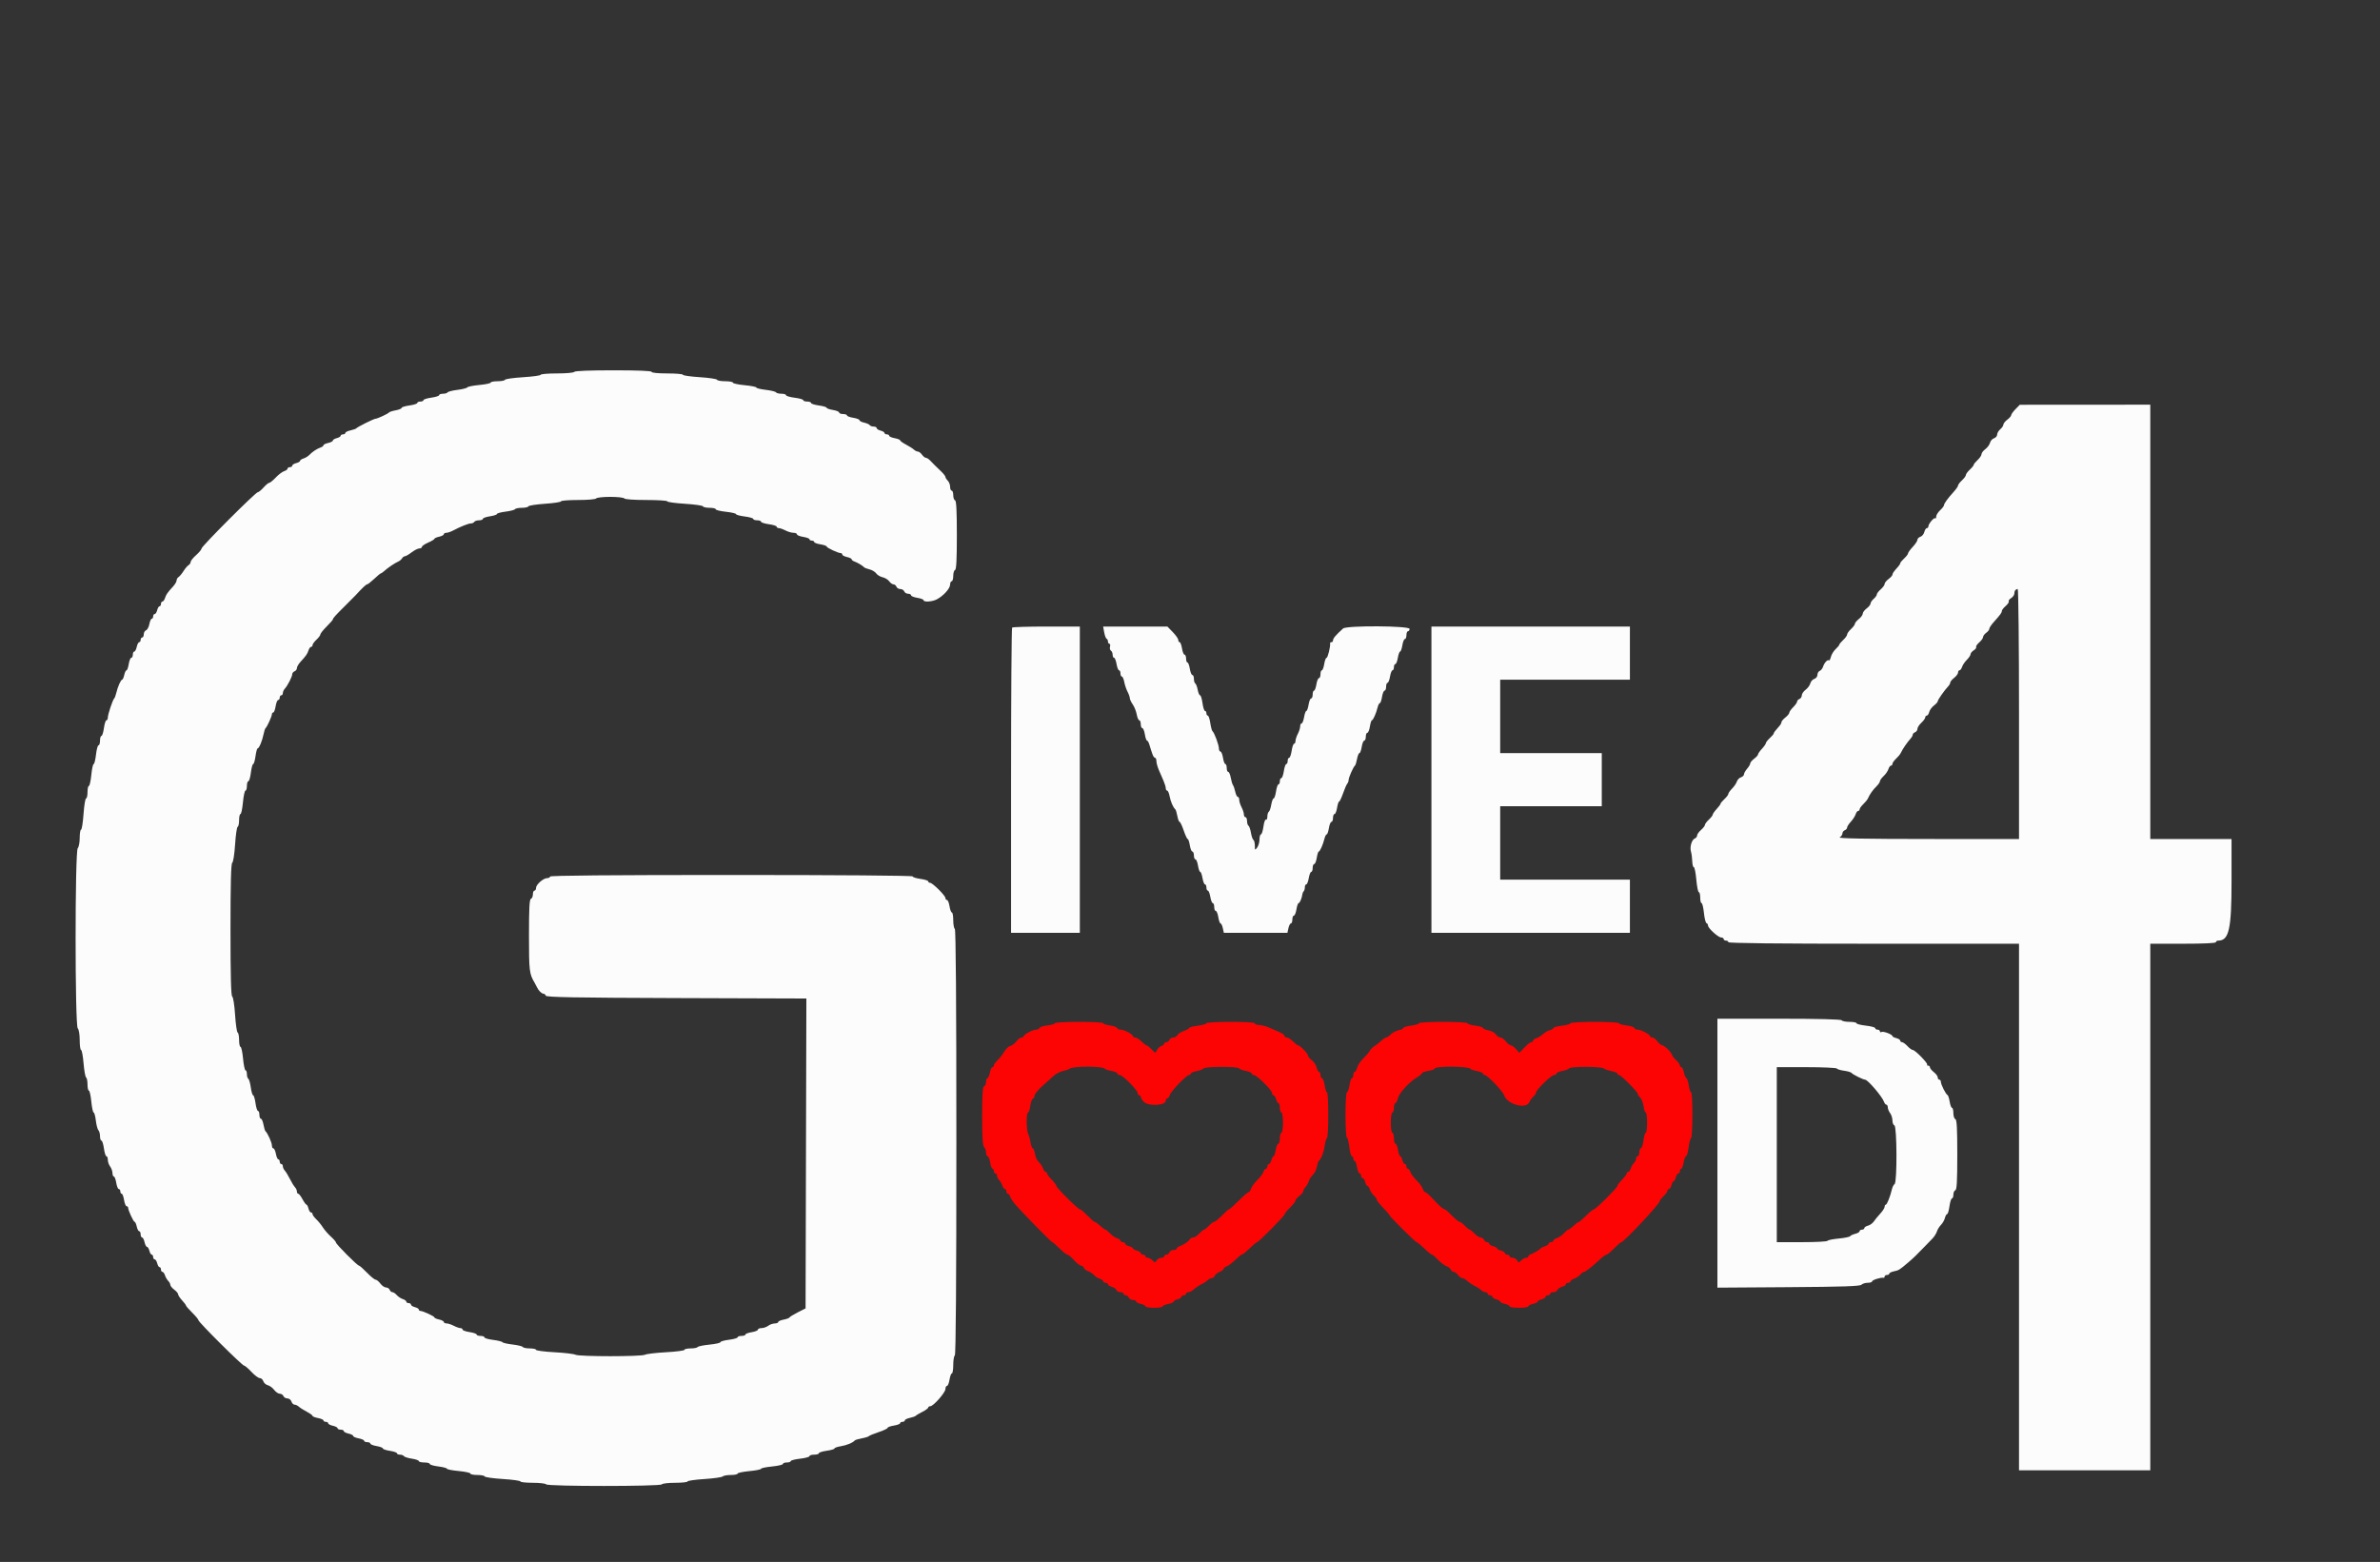 <svg id="svg" version="1.1" xmlns="http://www.w3.org/2000/svg" xmlns:xlink="http://www.w3.org/1999/xlink" width="400" height="262.553" viewBox="0, 0, 400,262.553"><rect x="0" y="0" width="400" height="262.553" fill="#333333" stroke="none"/><g id="svgg"><path id="path0" d="M96.520 62.508 C 96.429 62.656,95.160 62.771,93.615 62.771 C 92.107 62.771,90.873 62.872,90.873 62.996 C 90.873 63.120,89.544 63.305,87.919 63.407 C 86.293 63.509,84.924 63.703,84.876 63.838 C 84.828 63.973,84.267 64.084,83.629 64.084 C 82.991 64.084,82.469 64.185,82.469 64.309 C 82.469 64.433,81.617 64.613,80.576 64.710 C 79.535 64.807,78.619 64.989,78.540 65.115 C 78.462 65.241,77.717 65.429,76.884 65.533 C 76.052 65.636,75.306 65.826,75.227 65.953 C 75.148 66.081,74.795 66.185,74.443 66.185 C 74.090 66.185,73.802 66.292,73.802 66.423 C 73.802 66.554,73.211 66.742,72.489 66.842 C 71.766 66.941,71.175 67.129,71.175 67.260 C 71.175 67.391,70.939 67.498,70.650 67.498 C 70.361 67.498,70.125 67.605,70.125 67.736 C 70.125 67.867,69.534 68.056,68.812 68.155 C 68.089 68.254,67.498 68.437,67.498 68.562 C 67.498 68.686,67.055 68.869,66.513 68.969 C 65.972 69.068,65.469 69.228,65.397 69.323 C 65.229 69.544,63.419 70.389,63.125 70.383 C 62.855 70.378,60.067 71.765,59.882 71.996 C 59.810 72.086,59.366 72.243,58.897 72.345 C 58.427 72.447,58.043 72.639,58.043 72.772 C 58.043 72.905,57.866 73.014,57.649 73.014 C 57.433 73.014,57.255 73.119,57.255 73.248 C 57.255 73.377,56.960 73.556,56.599 73.647 C 56.238 73.738,55.942 73.918,55.942 74.048 C 55.942 74.179,55.588 74.363,55.154 74.458 C 54.721 74.553,54.366 74.726,54.366 74.843 C 54.366 74.959,54.160 75.123,53.907 75.208 C 53.293 75.414,52.494 75.939,52.006 76.456 C 51.788 76.688,51.343 76.962,51.018 77.065 C 50.693 77.167,50.427 77.349,50.427 77.468 C 50.427 77.587,50.131 77.759,49.770 77.849 C 49.409 77.940,49.114 78.130,49.114 78.272 C 49.114 78.413,48.936 78.529,48.720 78.529 C 48.503 78.529,48.326 78.639,48.326 78.774 C 48.326 78.909,48.067 79.101,47.751 79.201 C 47.436 79.302,46.801 79.782,46.342 80.270 C 45.882 80.757,45.392 81.156,45.252 81.156 C 45.112 81.156,44.682 81.510,44.296 81.944 C 43.910 82.377,43.476 82.731,43.331 82.731 C 42.963 82.731,33.880 91.824,33.880 92.193 C 33.880 92.358,33.467 92.860,32.961 93.308 C 32.456 93.755,32.042 94.271,32.042 94.454 C 32.042 94.637,31.883 94.881,31.689 94.997 C 31.495 95.112,31.114 95.561,30.842 95.995 C 30.570 96.428,30.197 96.877,30.013 96.993 C 29.829 97.108,29.678 97.369,29.678 97.572 C 29.678 97.775,29.412 98.230,29.087 98.584 C 28.141 99.614,27.915 99.939,27.723 100.545 C 27.623 100.859,27.432 101.116,27.297 101.116 C 27.162 101.116,27.052 101.293,27.052 101.510 C 27.052 101.727,26.946 101.904,26.818 101.904 C 26.689 101.904,26.509 102.200,26.419 102.561 C 26.328 102.922,26.138 103.217,25.996 103.217 C 25.855 103.217,25.739 103.395,25.739 103.611 C 25.739 103.828,25.634 104.005,25.505 104.005 C 25.377 104.005,25.196 104.407,25.104 104.899 C 25.012 105.391,24.762 105.860,24.550 105.941 C 24.337 106.023,24.163 106.330,24.163 106.623 C 24.163 106.917,24.045 107.157,23.900 107.157 C 23.756 107.157,23.638 107.334,23.638 107.551 C 23.638 107.768,23.529 107.945,23.396 107.945 C 23.263 107.945,23.076 108.299,22.981 108.733 C 22.886 109.166,22.699 109.521,22.566 109.521 C 22.433 109.521,22.324 109.757,22.324 110.046 C 22.324 110.335,22.208 110.571,22.065 110.571 C 21.922 110.571,21.730 111.044,21.637 111.622 C 21.545 112.200,21.376 112.672,21.261 112.672 C 21.147 112.672,20.975 113.027,20.880 113.460 C 20.785 113.894,20.627 114.248,20.529 114.248 C 20.311 114.248,19.792 115.420,19.541 116.481 C 19.438 116.914,19.283 117.328,19.196 117.400 C 18.953 117.600,18.119 120.097,18.121 120.617 C 18.122 120.870,18.015 121.077,17.884 121.077 C 17.753 121.077,17.565 121.668,17.466 122.390 C 17.366 123.112,17.178 123.703,17.047 123.703 C 16.916 123.703,16.809 124.058,16.809 124.491 C 16.809 124.924,16.697 125.279,16.559 125.279 C 16.422 125.279,16.230 125.988,16.131 126.855 C 16.033 127.722,15.857 128.431,15.740 128.431 C 15.623 128.431,15.446 129.258,15.346 130.269 C 15.247 131.280,15.062 132.108,14.937 132.108 C 14.811 132.108,14.708 132.580,14.708 133.158 C 14.708 133.736,14.599 134.209,14.466 134.209 C 14.333 134.209,14.141 135.391,14.038 136.835 C 13.936 138.280,13.749 139.462,13.623 139.462 C 13.498 139.462,13.395 140.088,13.395 140.854 C 13.395 141.619,13.247 142.393,13.066 142.574 C 12.588 143.052,12.588 172.378,13.066 172.856 C 13.259 173.049,13.395 173.866,13.395 174.839 C 13.395 175.749,13.499 176.494,13.626 176.494 C 13.754 176.494,13.941 177.498,14.044 178.725 C 14.146 179.953,14.337 181.023,14.469 181.104 C 14.600 181.186,14.708 181.718,14.708 182.287 C 14.708 182.857,14.811 183.322,14.937 183.322 C 15.062 183.322,15.247 184.150,15.346 185.161 C 15.446 186.172,15.622 186.999,15.738 186.999 C 15.853 186.999,16.020 187.611,16.109 188.358 C 16.197 189.105,16.391 189.838,16.539 189.986 C 16.688 190.135,16.809 190.587,16.809 190.991 C 16.809 191.396,16.916 191.727,17.047 191.727 C 17.178 191.727,17.366 192.318,17.466 193.040 C 17.565 193.762,17.753 194.353,17.884 194.353 C 18.015 194.353,18.122 194.626,18.122 194.960 C 18.122 195.293,18.296 195.795,18.508 196.076 C 18.720 196.356,18.897 196.852,18.902 197.177 C 18.906 197.502,19.013 197.768,19.139 197.768 C 19.265 197.768,19.444 198.240,19.536 198.818 C 19.629 199.396,19.821 199.869,19.964 199.869 C 20.106 199.869,20.223 200.046,20.223 200.263 C 20.223 200.479,20.326 200.657,20.452 200.657 C 20.578 200.657,20.757 201.129,20.849 201.707 C 20.942 202.285,21.134 202.758,21.277 202.758 C 21.420 202.758,21.536 202.875,21.536 203.019 C 21.536 203.442,22.432 205.384,22.628 205.384 C 22.727 205.384,22.886 205.739,22.981 206.172 C 23.076 206.605,23.263 206.960,23.396 206.960 C 23.529 206.960,23.638 207.196,23.638 207.485 C 23.638 207.774,23.746 208.011,23.879 208.011 C 24.012 208.011,24.199 208.365,24.294 208.798 C 24.389 209.232,24.574 209.586,24.704 209.586 C 24.834 209.586,25.015 209.882,25.106 210.243 C 25.196 210.604,25.376 210.900,25.505 210.900 C 25.633 210.900,25.739 211.077,25.739 211.293 C 25.739 211.510,25.855 211.687,25.996 211.687 C 26.138 211.687,26.328 211.983,26.419 212.344 C 26.509 212.705,26.689 213.001,26.818 213.001 C 26.946 213.001,27.052 213.178,27.052 213.395 C 27.052 213.611,27.162 213.789,27.297 213.789 C 27.432 213.789,27.624 214.049,27.725 214.367 C 27.826 214.686,28.071 215.108,28.268 215.305 C 28.466 215.503,28.628 215.805,28.628 215.977 C 28.628 216.150,28.923 216.512,29.284 216.783 C 29.645 217.055,29.941 217.409,29.941 217.571 C 29.941 217.732,30.236 218.184,30.598 218.573 C 30.959 218.962,31.254 219.355,31.254 219.444 C 31.254 219.534,31.727 220.076,32.305 220.648 C 32.882 221.220,33.355 221.793,33.355 221.922 C 33.355 222.241,40.699 229.547,41.020 229.547 C 41.160 229.547,41.716 230.020,42.255 230.598 C 42.794 231.175,43.427 231.648,43.661 231.648 C 43.896 231.648,44.163 231.884,44.255 232.173 C 44.346 232.461,44.686 232.764,45.010 232.845 C 45.333 232.926,45.815 233.281,46.080 233.634 C 46.344 233.986,46.768 234.274,47.021 234.274 C 47.274 234.274,47.550 234.452,47.633 234.668 C 47.716 234.885,48.016 235.062,48.300 235.062 C 48.585 235.062,48.890 235.297,48.982 235.588 C 49.074 235.877,49.310 236.113,49.506 236.113 C 49.703 236.113,50.020 236.261,50.211 236.442 C 50.402 236.623,51.001 237.004,51.543 237.290 C 52.085 237.575,52.528 237.894,52.528 237.999 C 52.528 238.104,52.942 238.268,53.447 238.363 C 53.953 238.458,54.366 238.640,54.366 238.769 C 54.366 238.897,54.544 239.002,54.760 239.002 C 54.977 239.002,55.154 239.111,55.154 239.244 C 55.154 239.377,55.509 239.563,55.942 239.659 C 56.376 239.754,56.730 239.940,56.730 240.073 C 56.730 240.206,56.967 240.315,57.255 240.315 C 57.544 240.315,57.781 240.424,57.781 240.557 C 57.781 240.690,58.135 240.877,58.569 240.972 C 59.002 241.067,59.357 241.248,59.357 241.375 C 59.357 241.501,59.770 241.682,60.276 241.777 C 60.781 241.872,61.195 242.054,61.195 242.183 C 61.195 242.311,61.431 242.416,61.720 242.416 C 62.009 242.416,62.246 242.524,62.246 242.656 C 62.246 242.788,62.718 242.975,63.296 243.073 C 63.874 243.171,64.347 243.351,64.347 243.474 C 64.347 243.597,64.879 243.777,65.529 243.875 C 66.179 243.972,66.710 244.157,66.710 244.285 C 66.710 244.413,66.940 244.517,67.220 244.517 C 67.501 244.517,67.799 244.629,67.883 244.765 C 67.967 244.901,68.565 245.092,69.212 245.189 C 69.858 245.286,70.387 245.470,70.387 245.598 C 70.387 245.726,70.801 245.831,71.307 245.831 C 71.812 245.831,72.226 245.940,72.226 246.074 C 72.226 246.208,72.876 246.399,73.670 246.499 C 74.465 246.598,75.115 246.770,75.115 246.881 C 75.115 246.991,76.001 247.165,77.085 247.267 C 78.168 247.368,79.054 247.559,79.054 247.691 C 79.054 247.824,79.576 247.932,80.214 247.932 C 80.852 247.932,81.414 248.042,81.462 248.178 C 81.510 248.313,82.879 248.507,84.504 248.609 C 86.129 248.711,87.459 248.896,87.459 249.020 C 87.459 249.144,88.397 249.245,89.545 249.245 C 90.692 249.245,91.703 249.363,91.793 249.508 C 92.015 249.867,111.006 249.867,111.228 249.508 C 111.317 249.363,112.329 249.245,113.476 249.245 C 114.623 249.245,115.561 249.144,115.561 249.021 C 115.561 248.898,116.832 248.715,118.384 248.615 C 119.937 248.514,121.319 248.319,121.457 248.182 C 121.595 248.044,122.215 247.932,122.837 247.932 C 123.458 247.932,123.966 247.827,123.966 247.700 C 123.966 247.572,124.852 247.385,125.936 247.284 C 127.019 247.182,127.905 247.006,127.905 246.893 C 127.905 246.779,128.733 246.605,129.744 246.505 C 130.755 246.406,131.582 246.213,131.582 246.077 C 131.582 245.942,131.878 245.831,132.239 245.831 C 132.600 245.831,132.896 245.728,132.896 245.602 C 132.896 245.476,133.605 245.293,134.471 245.195 C 135.338 245.097,136.047 244.904,136.047 244.767 C 136.047 244.630,136.402 244.517,136.835 244.517 C 137.269 244.517,137.623 244.410,137.623 244.279 C 137.623 244.149,138.214 243.960,138.936 243.861 C 139.659 243.761,140.250 243.588,140.250 243.476 C 140.250 243.363,140.727 243.195,141.312 243.102 C 142.294 242.944,143.350 242.506,143.664 242.126 C 143.736 242.038,144.268 241.880,144.845 241.773 C 145.423 241.667,145.954 241.502,146.027 241.406 C 146.100 241.310,146.838 241.007,147.669 240.731 C 148.500 240.455,149.179 240.132,149.179 240.013 C 149.179 239.894,149.652 239.720,150.230 239.628 C 150.808 239.536,151.280 239.357,151.280 239.231 C 151.280 239.105,151.458 239.002,151.674 239.002 C 151.891 239.002,152.068 238.893,152.068 238.760 C 152.068 238.627,152.452 238.435,152.922 238.333 C 153.391 238.231,153.835 238.074,153.907 237.984 C 153.979 237.894,154.481 237.595,155.023 237.319 C 155.565 237.044,156.008 236.719,156.008 236.597 C 156.008 236.475,156.163 236.376,156.352 236.376 C 156.872 236.376,158.897 234.072,158.897 233.480 C 158.897 233.194,159.014 232.961,159.156 232.961 C 159.299 232.961,159.492 232.489,159.584 231.911 C 159.676 231.333,159.855 230.860,159.981 230.860 C 160.107 230.860,160.210 230.217,160.210 229.431 C 160.210 228.645,160.328 227.929,160.473 227.840 C 160.646 227.733,160.735 215.498,160.735 191.989 C 160.735 168.481,160.646 156.246,160.473 156.139 C 160.328 156.050,160.210 155.393,160.210 154.679 C 160.210 153.965,160.107 153.381,159.981 153.381 C 159.855 153.381,159.676 152.909,159.584 152.331 C 159.492 151.753,159.299 151.280,159.156 151.280 C 159.014 151.280,158.896 151.133,158.895 150.952 C 158.892 150.540,156.727 148.391,156.314 148.391 C 156.146 148.391,156.008 148.284,156.008 148.153 C 156.008 148.022,155.417 147.834,154.695 147.735 C 153.972 147.635,153.381 147.447,153.381 147.316 C 153.381 147.175,140.948 147.078,122.915 147.078 C 102.780 147.078,92.449 147.167,92.449 147.341 C 92.449 147.485,92.231 147.603,91.965 147.603 C 91.319 147.603,90.085 148.687,90.085 149.253 C 90.085 149.501,89.967 149.705,89.823 149.705 C 89.678 149.705,89.560 149.990,89.560 150.339 C 89.560 150.688,89.412 151.023,89.232 151.083 C 88.982 151.167,88.903 152.635,88.903 157.237 C 88.903 163.235,88.958 163.689,89.855 165.200 C 89.983 165.417,90.170 165.772,90.269 165.988 C 90.517 166.529,91.045 167.039,91.358 167.039 C 91.501 167.039,91.667 167.186,91.727 167.367 C 91.813 167.625,96.491 167.711,113.680 167.768 L 135.525 167.841 135.458 193.885 L 135.391 219.929 134.077 220.597 C 133.355 220.965,132.726 221.352,132.680 221.458 C 132.633 221.564,132.190 221.727,131.695 221.820 C 131.200 221.913,130.794 222.094,130.794 222.222 C 130.794 222.351,130.529 222.459,130.204 222.464 C 129.879 222.469,129.383 222.646,129.103 222.858 C 128.822 223.070,128.320 223.244,127.987 223.244 C 127.653 223.244,127.380 223.360,127.380 223.503 C 127.380 223.646,126.907 223.838,126.330 223.931 C 125.752 224.023,125.279 224.202,125.279 224.328 C 125.279 224.454,124.984 224.557,124.622 224.557 C 124.261 224.557,123.966 224.661,123.966 224.789 C 123.966 224.917,123.316 225.103,122.521 225.202 C 121.727 225.301,121.077 225.485,121.077 225.610 C 121.077 225.736,120.247 225.920,119.233 226.020 C 118.218 226.120,117.325 226.304,117.247 226.430 C 117.170 226.555,116.640 226.658,116.071 226.658 C 115.502 226.658,115.036 226.764,115.036 226.895 C 115.036 227.025,113.647 227.207,111.950 227.300 C 110.253 227.393,108.659 227.582,108.408 227.720 C 107.813 228.047,97.308 228.047,96.713 227.720 C 96.463 227.582,94.869 227.393,93.171 227.300 C 91.474 227.207,90.085 227.025,90.085 226.895 C 90.085 226.764,89.620 226.658,89.050 226.658 C 88.481 226.658,87.949 226.551,87.869 226.421 C 87.788 226.291,87.013 226.102,86.146 226.001 C 85.279 225.901,84.512 225.726,84.442 225.612 C 84.372 225.499,83.663 225.325,82.866 225.225 C 82.070 225.126,81.418 224.935,81.418 224.801 C 81.418 224.666,81.123 224.557,80.762 224.557 C 80.401 224.557,80.105 224.452,80.105 224.324 C 80.105 224.196,79.573 224.011,78.923 223.914 C 78.273 223.816,77.741 223.626,77.741 223.490 C 77.741 223.355,77.578 223.244,77.377 223.244 C 77.177 223.244,76.675 223.067,76.261 222.851 C 75.847 222.635,75.302 222.458,75.049 222.457 C 74.796 222.456,74.590 222.347,74.590 222.214 C 74.590 222.081,74.235 221.894,73.802 221.799 C 73.368 221.704,73.014 221.545,73.014 221.446 C 73.014 221.251,71.072 220.355,70.648 220.355 C 70.505 220.355,70.387 220.249,70.387 220.120 C 70.387 219.992,70.092 219.812,69.731 219.721 C 69.370 219.631,69.074 219.441,69.074 219.299 C 69.074 219.157,68.897 219.041,68.680 219.041 C 68.464 219.041,68.286 218.931,68.286 218.796 C 68.286 218.662,68.020 218.468,67.695 218.365 C 67.370 218.262,66.913 217.959,66.680 217.691 C 66.446 217.422,66.117 217.203,65.949 217.203 C 65.781 217.203,65.575 217.026,65.492 216.809 C 65.409 216.592,65.134 216.415,64.881 216.415 C 64.627 216.415,64.198 216.120,63.927 215.758 C 63.656 215.397,63.294 215.102,63.123 215.102 C 62.953 215.102,62.301 214.572,61.676 213.924 C 61.050 213.277,60.447 212.745,60.336 212.742 C 60.053 212.736,56.467 209.137,56.467 208.859 C 56.467 208.735,56.083 208.286,55.612 207.862 C 55.142 207.438,54.532 206.737,54.256 206.303 C 53.981 205.870,53.480 205.255,53.142 204.937 C 52.804 204.619,52.528 204.235,52.528 204.083 C 52.528 203.932,52.412 203.808,52.270 203.808 C 52.129 203.808,51.938 203.513,51.848 203.152 C 51.757 202.791,51.605 202.495,51.509 202.495 C 51.413 202.495,51.111 202.081,50.839 201.576 C 50.567 201.070,50.244 200.657,50.123 200.657 C 50.001 200.657,49.902 200.488,49.902 200.281 C 49.902 200.075,49.753 199.750,49.573 199.559 C 49.392 199.368,49.008 198.741,48.719 198.166 C 48.430 197.590,48.047 196.961,47.866 196.768 C 47.685 196.575,47.538 196.248,47.538 196.042 C 47.538 195.835,47.420 195.666,47.275 195.666 C 47.131 195.666,47.012 195.489,47.012 195.272 C 47.012 195.056,46.907 194.879,46.779 194.879 C 46.651 194.879,46.468 194.465,46.373 193.959 C 46.278 193.454,46.088 193.040,45.950 193.040 C 45.812 193.040,45.699 192.813,45.699 192.536 C 45.699 192.060,44.965 190.436,44.621 190.151 C 44.533 190.079,44.380 189.576,44.281 189.035 C 44.181 188.493,43.987 188.050,43.849 188.050 C 43.711 188.050,43.598 187.754,43.598 187.393 C 43.598 187.032,43.491 186.737,43.360 186.737 C 43.229 186.737,43.041 186.146,42.942 185.424 C 42.842 184.701,42.665 184.110,42.548 184.110 C 42.430 184.110,42.253 183.520,42.154 182.797 C 42.054 182.075,41.866 181.418,41.735 181.337 C 41.604 181.256,41.497 180.902,41.497 180.549 C 41.497 180.197,41.393 179.908,41.265 179.908 C 41.138 179.908,40.950 179.022,40.849 177.938 C 40.747 176.855,40.556 175.968,40.424 175.968 C 40.292 175.968,40.184 175.446,40.184 174.808 C 40.184 174.170,40.075 173.609,39.941 173.561 C 39.808 173.513,39.614 172.173,39.510 170.584 C 39.405 168.963,39.194 167.613,39.031 167.508 C 38.825 167.376,38.739 164.076,38.739 156.271 C 38.739 148.466,38.825 145.165,39.031 145.033 C 39.194 144.928,39.405 143.578,39.510 141.957 C 39.614 140.368,39.808 139.028,39.941 138.980 C 40.075 138.932,40.184 138.430,40.184 137.864 C 40.184 137.298,40.288 136.835,40.416 136.835 C 40.543 136.835,40.730 135.949,40.832 134.865 C 40.934 133.782,41.125 132.896,41.257 132.896 C 41.389 132.896,41.497 132.541,41.497 132.108 C 41.497 131.674,41.607 131.320,41.741 131.320 C 41.875 131.320,42.066 130.670,42.165 129.875 C 42.264 129.081,42.439 128.431,42.553 128.431 C 42.667 128.431,42.842 127.840,42.942 127.118 C 43.041 126.395,43.200 125.804,43.296 125.804 C 43.541 125.804,44.078 124.526,44.290 123.439 C 44.388 122.934,44.545 122.462,44.638 122.390 C 44.879 122.203,45.699 120.397,45.699 120.052 C 45.699 119.893,45.802 119.764,45.928 119.764 C 46.054 119.764,46.233 119.291,46.325 118.713 C 46.418 118.135,46.610 117.663,46.753 117.663 C 46.896 117.663,47.012 117.485,47.012 117.269 C 47.012 117.052,47.131 116.875,47.275 116.875 C 47.420 116.875,47.538 116.706,47.538 116.499 C 47.538 116.293,47.685 115.963,47.866 115.765 C 48.339 115.248,49.114 113.740,49.114 113.336 C 49.114 113.146,49.291 112.923,49.508 112.840 C 49.724 112.757,49.902 112.513,49.902 112.299 C 49.902 112.084,50.167 111.619,50.492 111.265 C 51.438 110.235,51.665 109.910,51.857 109.304 C 51.957 108.990,52.148 108.733,52.283 108.733 C 52.418 108.733,52.528 108.599,52.528 108.435 C 52.528 108.271,52.823 107.863,53.185 107.528 C 53.546 107.193,53.841 106.796,53.841 106.644 C 53.841 106.493,54.314 105.896,54.892 105.318 C 55.469 104.741,55.942 104.204,55.942 104.125 C 55.942 103.924,56.399 103.414,57.995 101.839 C 58.763 101.080,59.532 100.308,59.703 100.123 C 60.936 98.786,61.526 98.227,61.704 98.227 C 61.817 98.227,62.348 97.814,62.884 97.308 C 63.420 96.802,63.918 96.389,63.990 96.389 C 64.062 96.389,64.286 96.241,64.488 96.060 C 65.206 95.416,66.306 94.669,66.973 94.371 C 67.190 94.275,67.462 94.039,67.577 93.848 C 67.693 93.656,67.907 93.500,68.054 93.500 C 68.201 93.500,68.709 93.204,69.182 92.843 C 69.656 92.482,70.239 92.186,70.478 92.186 C 70.717 92.186,70.913 92.068,70.913 91.923 C 70.913 91.778,71.385 91.455,71.963 91.204 C 72.541 90.954,73.014 90.668,73.014 90.570 C 73.014 90.471,73.368 90.312,73.802 90.217 C 74.235 90.121,74.590 89.935,74.590 89.802 C 74.590 89.669,74.778 89.560,75.009 89.560 C 75.239 89.560,75.742 89.393,76.125 89.190 C 77.373 88.526,78.731 87.984,79.144 87.984 C 79.367 87.984,79.622 87.866,79.711 87.722 C 79.800 87.577,80.162 87.459,80.515 87.459 C 80.867 87.459,81.156 87.348,81.156 87.212 C 81.156 87.077,81.687 86.886,82.337 86.789 C 82.988 86.691,83.519 86.515,83.519 86.397 C 83.519 86.280,84.171 86.102,84.967 86.003 C 85.764 85.903,86.480 85.717,86.559 85.590 C 86.638 85.462,87.158 85.358,87.715 85.358 C 88.272 85.358,88.768 85.246,88.816 85.110 C 88.864 84.974,90.115 84.780,91.596 84.679 C 93.076 84.578,94.288 84.394,94.288 84.270 C 94.288 84.146,95.581 84.045,97.161 84.045 C 98.794 84.045,100.105 83.931,100.197 83.782 C 100.286 83.638,101.350 83.519,102.561 83.519 C 103.772 83.519,104.835 83.638,104.924 83.782 C 105.020 83.936,106.547 84.045,108.617 84.045 C 110.559 84.045,112.147 84.146,112.147 84.270 C 112.147 84.394,113.477 84.579,115.102 84.680 C 116.727 84.782,118.096 84.976,118.144 85.112 C 118.192 85.247,118.694 85.358,119.260 85.358 C 119.826 85.358,120.289 85.467,120.289 85.600 C 120.289 85.733,121.057 85.924,121.996 86.024 C 122.935 86.125,123.703 86.303,123.703 86.420 C 123.703 86.537,124.353 86.714,125.148 86.814 C 125.942 86.913,126.592 87.099,126.592 87.227 C 126.592 87.354,126.888 87.459,127.249 87.459 C 127.610 87.459,127.905 87.566,127.905 87.697 C 127.905 87.828,128.496 88.016,129.219 88.116 C 129.941 88.215,130.532 88.403,130.532 88.534 C 130.532 88.665,130.696 88.772,130.896 88.772 C 131.096 88.772,131.598 88.949,132.012 89.165 C 132.426 89.380,133.030 89.558,133.355 89.558 C 133.680 89.559,133.946 89.677,133.946 89.820 C 133.946 89.962,134.419 90.155,134.997 90.247 C 135.575 90.340,136.047 90.518,136.047 90.644 C 136.047 90.770,136.225 90.873,136.441 90.873 C 136.658 90.873,136.835 90.976,136.835 91.102 C 136.835 91.228,137.308 91.407,137.886 91.499 C 138.464 91.592,138.936 91.756,138.936 91.865 C 138.936 92.074,140.857 92.974,141.302 92.974 C 141.445 92.974,141.563 93.083,141.563 93.216 C 141.563 93.349,141.917 93.536,142.351 93.631 C 142.784 93.726,143.139 93.899,143.139 94.015 C 143.139 94.131,143.345 94.296,143.598 94.381 C 144.089 94.545,145.022 95.104,145.240 95.363 C 145.312 95.449,145.720 95.606,146.147 95.710 C 146.574 95.815,147.076 96.119,147.264 96.386 C 147.451 96.654,147.936 96.945,148.341 97.034 C 148.746 97.123,149.244 97.428,149.449 97.712 C 149.653 97.995,149.975 98.227,150.165 98.227 C 150.354 98.227,150.577 98.404,150.660 98.621 C 150.743 98.838,151.039 99.015,151.317 99.015 C 151.595 99.015,151.890 99.192,151.973 99.409 C 152.056 99.626,152.348 99.803,152.622 99.803 C 152.895 99.803,153.119 99.920,153.119 100.063 C 153.119 100.205,153.592 100.398,154.169 100.490 C 154.747 100.582,155.220 100.761,155.220 100.887 C 155.220 101.243,156.658 101.157,157.435 100.753 C 158.537 100.182,159.670 98.939,159.678 98.293 C 159.682 97.968,159.803 97.702,159.947 97.702 C 160.092 97.702,160.210 97.298,160.210 96.805 C 160.210 96.311,160.346 95.862,160.513 95.806 C 160.729 95.734,160.815 94.061,160.815 89.954 C 160.815 85.847,160.729 84.174,160.513 84.102 C 160.346 84.046,160.210 83.656,160.210 83.235 C 160.210 82.814,160.092 82.469,159.947 82.469 C 159.803 82.469,159.685 82.182,159.685 81.831 C 159.685 81.480,159.508 81.016,159.291 80.799 C 159.074 80.582,158.897 80.298,158.897 80.167 C 158.897 80.036,158.572 79.619,158.175 79.240 C 157.302 78.408,156.908 78.018,156.330 77.413 C 156.089 77.160,155.766 76.953,155.614 76.953 C 155.461 76.953,155.166 76.717,154.957 76.428 C 154.749 76.139,154.436 75.903,154.262 75.903 C 154.087 75.903,153.788 75.755,153.597 75.574 C 153.406 75.393,152.807 75.012,152.265 74.726 C 151.724 74.441,151.280 74.122,151.280 74.017 C 151.280 73.911,150.867 73.748,150.361 73.653 C 149.856 73.558,149.442 73.376,149.442 73.247 C 149.442 73.119,149.265 73.014,149.048 73.014 C 148.831 73.014,148.654 72.908,148.654 72.780 C 148.654 72.651,148.359 72.471,147.997 72.381 C 147.636 72.290,147.341 72.100,147.341 71.958 C 147.341 71.817,147.111 71.701,146.831 71.701 C 146.551 71.701,146.254 71.591,146.171 71.458 C 146.089 71.325,145.668 71.138,145.237 71.043 C 144.805 70.949,144.452 70.764,144.452 70.632 C 144.452 70.501,143.979 70.318,143.401 70.226 C 142.823 70.133,142.351 69.955,142.351 69.829 C 142.351 69.703,142.055 69.599,141.694 69.599 C 141.333 69.599,141.037 69.483,141.037 69.340 C 141.037 69.197,140.565 69.005,139.987 68.912 C 139.409 68.820,138.936 68.652,138.936 68.540 C 138.936 68.428,138.345 68.254,137.623 68.155 C 136.901 68.056,136.310 67.867,136.310 67.736 C 136.310 67.605,136.014 67.498,135.653 67.498 C 135.292 67.498,134.997 67.394,134.997 67.266 C 134.997 67.138,134.347 66.952,133.552 66.853 C 132.758 66.754,132.108 66.563,132.108 66.429 C 132.108 66.295,131.760 66.185,131.335 66.185 C 130.910 66.185,130.497 66.079,130.416 65.948 C 130.336 65.818,129.561 65.629,128.694 65.529 C 127.827 65.428,127.118 65.253,127.118 65.140 C 127.118 65.026,126.231 64.851,125.148 64.749 C 124.064 64.648,123.178 64.456,123.178 64.324 C 123.178 64.192,122.597 64.084,121.887 64.084 C 121.176 64.084,120.556 63.971,120.508 63.833 C 120.460 63.695,119.150 63.500,117.597 63.400 C 116.044 63.300,114.773 63.118,114.773 62.995 C 114.773 62.872,113.592 62.771,112.147 62.771 C 110.571 62.771,109.521 62.666,109.521 62.508 C 109.521 62.340,107.206 62.246,103.102 62.246 C 99.105 62.246,96.621 62.345,96.520 62.508 M338.739 68.775 C 338.342 69.180,338.017 69.633,338.017 69.782 C 338.017 69.930,337.722 70.273,337.360 70.544 C 336.999 70.815,336.704 71.188,336.704 71.372 C 336.704 71.555,336.467 71.908,336.179 72.155 C 335.890 72.403,335.653 72.807,335.653 73.054 C 335.653 73.302,335.417 73.579,335.129 73.670 C 334.840 73.762,334.537 74.102,334.456 74.425 C 334.375 74.749,334.020 75.231,333.668 75.495 C 333.315 75.760,333.027 76.143,333.027 76.346 C 333.027 76.549,332.731 76.990,332.370 77.324 C 332.009 77.659,331.714 78.024,331.714 78.135 C 331.714 78.247,331.418 78.611,331.057 78.946 C 330.696 79.281,330.401 79.684,330.401 79.842 C 330.401 80.001,330.105 80.404,329.744 80.739 C 329.383 81.073,329.087 81.464,329.087 81.606 C 329.087 81.749,328.762 82.223,328.365 82.659 C 327.344 83.781,326.724 84.636,326.724 84.922 C 326.724 85.056,326.428 85.440,326.067 85.775 C 325.706 86.109,325.410 86.586,325.410 86.834 C 325.410 87.081,325.336 87.209,325.244 87.118 C 325.051 86.924,324.097 88.061,324.097 88.485 C 324.097 88.643,323.981 88.772,323.840 88.772 C 323.698 88.772,323.509 89.063,323.419 89.419 C 323.330 89.775,323.032 90.138,322.758 90.225 C 322.483 90.312,322.259 90.540,322.259 90.732 C 322.259 90.924,321.904 91.460,321.471 91.924 C 321.037 92.388,320.683 92.879,320.683 93.015 C 320.683 93.151,320.387 93.536,320.026 93.871 C 319.665 94.205,319.370 94.563,319.370 94.665 C 319.370 94.767,319.222 95.015,319.041 95.216 C 318.278 96.067,318.056 96.380,318.056 96.603 C 318.056 96.734,317.761 97.062,317.400 97.333 C 317.039 97.605,316.743 97.977,316.743 98.160 C 316.743 98.343,316.448 98.750,316.087 99.064 C 315.726 99.378,315.430 99.765,315.430 99.923 C 315.430 100.082,315.194 100.414,314.905 100.661 C 314.616 100.909,314.380 101.261,314.380 101.445 C 314.380 101.629,314.084 102.001,313.723 102.273 C 313.362 102.544,313.066 102.939,313.066 103.151 C 313.066 103.362,312.771 103.768,312.410 104.052 C 312.049 104.336,311.753 104.694,311.753 104.848 C 311.753 105.001,311.458 105.401,311.097 105.735 C 310.735 106.070,310.440 106.484,310.440 106.655 C 310.440 106.826,310.144 107.239,309.783 107.574 C 309.422 107.909,309.127 108.263,309.127 108.362 C 309.127 108.460,308.850 108.798,308.511 109.112 C 308.173 109.425,307.813 110.014,307.711 110.420 C 307.609 110.826,307.458 111.091,307.376 111.009 C 307.166 110.799,306.604 111.406,306.394 112.069 C 306.297 112.374,306.045 112.690,305.834 112.771 C 305.623 112.852,305.450 113.151,305.450 113.434 C 305.450 113.719,305.215 114.025,304.925 114.117 C 304.637 114.208,304.334 114.548,304.253 114.872 C 304.171 115.196,303.817 115.677,303.464 115.942 C 303.112 116.206,302.823 116.630,302.823 116.883 C 302.823 117.136,302.646 117.412,302.429 117.495 C 302.213 117.578,302.035 117.773,302.035 117.929 C 302.035 118.084,301.740 118.507,301.379 118.868 C 301.018 119.229,300.722 119.650,300.722 119.803 C 300.722 119.957,300.427 120.314,300.066 120.598 C 299.705 120.883,299.409 121.233,299.409 121.377 C 299.409 121.522,299.261 121.804,299.081 122.006 C 298.373 122.795,298.096 123.162,298.096 123.311 C 298.096 123.396,297.800 123.739,297.439 124.074 C 297.078 124.409,296.783 124.789,296.783 124.918 C 296.783 125.047,296.487 125.472,296.126 125.861 C 295.765 126.251,295.469 126.676,295.469 126.807 C 295.469 126.937,295.174 127.266,294.813 127.537 C 294.452 127.808,294.156 128.161,294.156 128.322 C 294.156 128.482,293.920 128.886,293.631 129.219 C 293.342 129.552,293.106 129.976,293.106 130.160 C 293.106 130.345,292.875 130.570,292.594 130.659 C 292.312 130.748,292.003 131.071,291.906 131.377 C 291.809 131.682,291.448 132.213,291.104 132.557 C 290.761 132.901,290.479 133.301,290.479 133.445 C 290.479 133.590,290.184 133.982,289.823 134.317 C 289.462 134.652,289.166 135.006,289.166 135.104 C 289.166 135.202,288.871 135.601,288.510 135.990 C 288.148 136.380,287.853 136.804,287.853 136.934 C 287.853 137.063,287.557 137.443,287.196 137.777 C 286.835 138.112,286.540 138.511,286.540 138.663 C 286.540 138.815,286.244 139.197,285.883 139.511 C 285.522 139.825,285.227 140.241,285.227 140.436 C 285.227 140.632,285.058 140.856,284.851 140.935 C 284.328 141.136,283.966 142.352,284.195 143.139 C 284.300 143.500,284.398 144.238,284.412 144.780 C 284.427 145.322,284.544 145.765,284.674 145.765 C 284.803 145.765,284.993 146.710,285.095 147.866 C 285.198 149.022,285.387 149.967,285.517 149.967 C 285.646 149.967,285.752 150.381,285.752 150.886 C 285.752 151.392,285.853 151.806,285.977 151.806 C 286.101 151.806,286.279 152.544,286.374 153.447 C 286.468 154.350,286.662 155.128,286.805 155.176 C 286.948 155.224,287.065 155.405,287.065 155.578 C 287.065 156.028,288.779 157.584,289.275 157.584 C 289.504 157.584,289.691 157.702,289.691 157.846 C 289.691 157.991,289.869 158.109,290.085 158.109 C 290.302 158.109,290.479 158.227,290.479 158.372 C 290.479 158.545,298.796 158.634,314.905 158.634 L 339.330 158.634 339.330 202.889 L 339.330 247.144 350.361 247.144 L 361.392 247.144 361.392 202.889 L 361.392 158.634 366.907 158.634 C 370.409 158.634,372.423 158.538,372.423 158.372 C 372.423 158.227,372.600 158.109,372.817 158.109 C 374.617 158.109,375.049 156.183,375.049 148.155 L 375.049 141.037 368.221 141.037 L 361.392 141.037 361.392 104.531 L 361.392 68.024 350.427 68.031 L 339.462 68.038 338.739 68.775 M339.330 120.026 L 339.330 141.037 324.032 141.029 C 313.510 141.024,308.876 140.938,309.192 140.754 C 309.445 140.607,309.652 140.311,309.652 140.097 C 309.652 139.883,309.829 139.640,310.046 139.557 C 310.263 139.473,310.440 139.269,310.440 139.103 C 310.440 138.936,310.721 138.497,311.064 138.126 C 311.407 137.756,311.770 137.196,311.870 136.882 C 311.969 136.567,312.161 136.310,312.296 136.310 C 312.431 136.310,312.541 136.186,312.541 136.035 C 312.541 135.883,312.816 135.499,313.152 135.181 C 313.487 134.863,313.841 134.425,313.938 134.209 C 314.254 133.499,314.763 132.778,315.364 132.188 C 315.689 131.869,315.955 131.478,315.955 131.320 C 315.955 131.162,316.234 130.772,316.575 130.454 C 316.917 130.136,317.279 129.609,317.381 129.284 C 317.483 128.959,317.677 128.693,317.812 128.693 C 317.946 128.693,318.056 128.559,318.056 128.395 C 318.056 128.231,318.329 127.844,318.662 127.536 C 318.995 127.227,319.349 126.800,319.448 126.586 C 319.768 125.899,320.514 124.808,321.142 124.107 C 321.323 123.905,321.471 123.627,321.471 123.487 C 321.471 123.348,321.648 123.166,321.865 123.083 C 322.081 123.000,322.259 122.745,322.259 122.517 C 322.259 122.289,322.554 121.828,322.915 121.494 C 323.276 121.159,323.572 120.751,323.572 120.587 C 323.572 120.423,323.688 120.289,323.830 120.289 C 323.971 120.289,324.156 120.016,324.239 119.683 C 324.323 119.349,324.680 118.860,325.032 118.595 C 325.385 118.331,325.673 118.005,325.673 117.871 C 325.673 117.632,326.797 116.032,327.446 115.346 C 327.626 115.155,327.774 114.876,327.774 114.727 C 327.774 114.577,328.070 114.223,328.431 113.939 C 328.792 113.655,329.087 113.253,329.087 113.047 C 329.087 112.841,329.198 112.672,329.332 112.672 C 329.467 112.672,329.658 112.416,329.758 112.104 C 329.857 111.791,330.220 111.254,330.563 110.910 C 330.907 110.566,331.188 110.141,331.188 109.966 C 331.188 109.791,331.429 109.497,331.724 109.313 C 332.018 109.129,332.200 108.882,332.127 108.764 C 332.054 108.646,332.286 108.296,332.642 107.986 C 332.998 107.676,333.290 107.271,333.290 107.085 C 333.290 106.900,333.526 106.577,333.815 106.369 C 334.104 106.161,334.340 105.857,334.340 105.693 C 334.340 105.530,334.665 105.033,335.062 104.590 C 336.218 103.300,336.441 102.994,336.441 102.701 C 336.441 102.550,336.733 102.173,337.089 101.863 C 337.445 101.553,337.677 101.203,337.604 101.085 C 337.531 100.967,337.712 100.720,338.007 100.536 C 338.301 100.352,338.542 100.014,338.542 99.784 C 338.542 99.325,338.772 99.015,339.111 99.015 C 339.232 99.015,339.330 108.470,339.330 120.026 M170.103 105.494 C 170.007 105.590,169.928 117.172,169.928 131.232 L 169.928 156.796 175.706 156.796 L 181.484 156.796 181.484 131.057 L 181.484 105.318 175.881 105.318 C 172.799 105.318,170.199 105.397,170.103 105.494 M185.581 106.303 C 185.680 106.845,185.863 107.328,185.986 107.376 C 186.110 107.424,186.211 107.631,186.211 107.835 C 186.211 108.040,186.319 108.207,186.449 108.207 C 186.580 108.207,186.629 108.431,186.558 108.703 C 186.487 108.976,186.557 109.278,186.714 109.375 C 186.871 109.472,186.999 109.781,186.999 110.061 C 186.999 110.342,187.107 110.571,187.239 110.571 C 187.371 110.571,187.558 111.044,187.656 111.622 C 187.754 112.200,187.941 112.672,188.073 112.672 C 188.205 112.672,188.313 112.909,188.313 113.198 C 188.313 113.487,188.418 113.723,188.546 113.723 C 188.674 113.723,188.856 114.132,188.950 114.631 C 189.043 115.131,189.292 115.869,189.503 116.273 C 189.713 116.676,189.886 117.165,189.887 117.359 C 189.888 117.554,190.108 118.026,190.377 118.410 C 190.646 118.793,190.947 119.550,191.046 120.092 C 191.145 120.634,191.338 121.077,191.476 121.077 C 191.614 121.077,191.727 121.372,191.727 121.733 C 191.727 122.095,191.844 122.390,191.986 122.390 C 192.129 122.390,192.322 122.863,192.414 123.441 C 192.506 124.018,192.672 124.491,192.783 124.491 C 192.893 124.491,193.075 124.816,193.187 125.213 C 193.299 125.611,193.417 125.995,193.448 126.067 C 193.479 126.139,193.591 126.464,193.697 126.789 C 193.803 127.114,193.994 127.380,194.121 127.380 C 194.249 127.380,194.353 127.628,194.353 127.931 C 194.353 128.235,194.540 128.914,194.769 129.442 C 194.998 129.969,195.352 130.789,195.557 131.263 C 195.762 131.737,195.929 132.299,195.929 132.511 C 195.929 132.722,196.034 132.896,196.162 132.896 C 196.291 132.896,196.476 133.324,196.574 133.847 C 196.744 134.749,197.184 135.759,197.533 136.047 C 197.620 136.120,197.773 136.622,197.873 137.163 C 197.973 137.705,198.142 138.148,198.250 138.148 C 198.358 138.148,198.668 138.798,198.938 139.593 C 199.208 140.387,199.513 141.037,199.615 141.037 C 199.718 141.037,199.877 141.510,199.970 142.088 C 200.062 142.666,200.254 143.139,200.397 143.139 C 200.540 143.139,200.657 143.434,200.657 143.795 C 200.657 144.156,200.773 144.452,200.916 144.452 C 201.059 144.452,201.251 144.924,201.344 145.502 C 201.436 146.080,201.604 146.553,201.718 146.553 C 201.831 146.553,202.003 147.026,202.101 147.603 C 202.199 148.181,202.386 148.654,202.518 148.654 C 202.650 148.654,202.758 148.890,202.758 149.179 C 202.758 149.468,202.866 149.705,202.997 149.705 C 203.129 149.705,203.317 150.177,203.414 150.755 C 203.512 151.333,203.700 151.806,203.831 151.806 C 203.963 151.806,204.071 152.101,204.071 152.462 C 204.071 152.823,204.188 153.119,204.330 153.119 C 204.473 153.119,204.666 153.592,204.758 154.169 C 204.850 154.747,205.020 155.220,205.134 155.220 C 205.249 155.220,205.420 155.575,205.515 156.008 L 205.688 156.796 211.031 156.796 L 216.373 156.796 216.546 156.008 C 216.641 155.575,216.828 155.220,216.961 155.220 C 217.094 155.220,217.203 154.924,217.203 154.563 C 217.203 154.202,217.320 153.907,217.462 153.907 C 217.605 153.907,217.798 153.434,217.890 152.856 C 217.982 152.278,218.147 151.806,218.256 151.806 C 218.451 151.806,218.824 150.922,218.885 150.314 C 218.903 150.144,219.004 149.917,219.110 149.811 C 219.217 149.704,219.304 149.400,219.304 149.135 C 219.304 148.871,219.412 148.654,219.544 148.654 C 219.675 148.654,219.863 148.181,219.961 147.603 C 220.058 147.026,220.246 146.553,220.378 146.553 C 220.509 146.553,220.617 146.257,220.617 145.896 C 220.617 145.535,220.734 145.240,220.877 145.240 C 221.019 145.240,221.212 144.767,221.304 144.189 C 221.397 143.611,221.546 143.139,221.637 143.139 C 221.838 143.139,222.362 141.959,222.601 140.972 C 222.697 140.575,222.866 140.250,222.976 140.250 C 223.086 140.250,223.252 139.777,223.344 139.199 C 223.437 138.621,223.629 138.148,223.772 138.148 C 223.915 138.148,224.032 137.853,224.032 137.492 C 224.032 137.131,224.148 136.835,224.291 136.835 C 224.434 136.835,224.626 136.362,224.719 135.785 C 224.811 135.207,224.966 134.734,225.064 134.734 C 225.161 134.734,225.458 134.114,225.723 133.355 C 225.989 132.597,226.308 131.864,226.432 131.727 C 226.556 131.590,226.658 131.312,226.658 131.110 C 226.658 130.701,227.452 128.899,227.723 128.693 C 227.818 128.621,227.977 128.119,228.076 127.577 C 228.176 127.035,228.355 126.592,228.475 126.592 C 228.594 126.592,228.767 126.120,228.860 125.542 C 228.952 124.964,229.145 124.491,229.287 124.491 C 229.430 124.491,229.547 124.196,229.547 123.835 C 229.547 123.473,229.664 123.178,229.806 123.178 C 229.949 123.178,230.142 122.705,230.234 122.127 C 230.326 121.550,230.476 121.077,230.567 121.077 C 230.768 121.077,231.292 119.897,231.531 118.910 C 231.626 118.513,231.795 118.188,231.906 118.188 C 232.016 118.188,232.182 117.715,232.274 117.137 C 232.367 116.559,232.559 116.087,232.702 116.087 C 232.844 116.087,232.961 115.791,232.961 115.430 C 232.961 115.069,233.069 114.773,233.201 114.773 C 233.333 114.773,233.520 114.301,233.618 113.723 C 233.715 113.145,233.903 112.672,234.035 112.672 C 234.167 112.672,234.274 112.436,234.274 112.147 C 234.274 111.858,234.382 111.622,234.514 111.622 C 234.646 111.622,234.833 111.149,234.931 110.571 C 235.029 109.993,235.201 109.521,235.315 109.521 C 235.428 109.521,235.596 109.048,235.689 108.470 C 235.781 107.892,235.973 107.420,236.116 107.420 C 236.259 107.420,236.376 107.124,236.376 106.763 C 236.376 106.402,236.494 106.106,236.638 106.106 C 236.783 106.106,236.901 105.929,236.901 105.712 C 236.901 105.180,226.318 105.118,225.729 105.647 C 224.481 106.766,224.032 107.302,224.032 107.671 C 224.032 107.822,223.913 107.945,223.769 107.945 C 223.624 107.945,223.524 108.033,223.545 108.142 C 223.636 108.609,223.156 110.571,222.950 110.571 C 222.826 110.571,222.649 111.044,222.557 111.622 C 222.464 112.200,222.285 112.672,222.159 112.672 C 222.033 112.672,221.930 112.968,221.930 113.329 C 221.930 113.690,221.814 113.986,221.671 113.986 C 221.528 113.986,221.336 114.458,221.243 115.036 C 221.151 115.614,220.972 116.087,220.846 116.087 C 220.720 116.087,220.617 116.382,220.617 116.743 C 220.617 117.104,220.500 117.400,220.358 117.400 C 220.215 117.400,220.023 117.873,219.930 118.450 C 219.838 119.028,219.669 119.501,219.556 119.501 C 219.443 119.501,219.270 119.974,219.173 120.552 C 219.075 121.129,218.887 121.602,218.756 121.602 C 218.624 121.602,218.516 121.825,218.516 122.097 C 218.516 122.370,218.340 122.931,218.124 123.345 C 217.908 123.759,217.731 124.304,217.730 124.557 C 217.729 124.810,217.623 125.016,217.495 125.016 C 217.367 125.016,217.183 125.548,217.085 126.198 C 216.988 126.848,216.797 127.380,216.662 127.380 C 216.526 127.380,216.415 127.617,216.415 127.905 C 216.415 128.194,216.310 128.431,216.182 128.431 C 216.054 128.431,215.870 128.963,215.772 129.613 C 215.675 130.263,215.484 130.794,215.348 130.794 C 215.213 130.794,215.102 131.031,215.102 131.320 C 215.102 131.609,214.997 131.845,214.869 131.845 C 214.741 131.845,214.556 132.377,214.459 133.027 C 214.361 133.677,214.181 134.209,214.058 134.209 C 213.935 134.209,213.755 134.681,213.657 135.258 C 213.560 135.835,213.372 136.374,213.240 136.455 C 213.109 136.537,213.001 136.899,213.001 137.260 C 213.001 137.621,212.894 137.851,212.763 137.770 C 212.632 137.689,212.443 138.214,212.344 138.936 C 212.245 139.658,212.056 140.250,211.925 140.250 C 211.795 140.250,211.684 140.634,211.679 141.103 C 211.675 141.573,211.497 142.186,211.285 142.466 C 210.920 142.950,210.900 142.933,210.900 142.154 C 210.900 141.701,210.792 141.264,210.660 141.183 C 210.528 141.101,210.340 140.563,210.243 139.987 C 210.146 139.411,209.958 138.872,209.826 138.791 C 209.694 138.709,209.586 138.354,209.586 138.002 C 209.586 137.649,209.468 137.360,209.324 137.360 C 209.179 137.360,209.060 137.154,209.059 136.901 C 209.059 136.648,208.881 136.103,208.665 135.689 C 208.450 135.275,208.273 134.714,208.273 134.441 C 208.273 134.169,208.164 133.946,208.031 133.946 C 207.898 133.946,207.707 133.562,207.607 133.093 C 207.507 132.623,207.335 132.121,207.227 131.976 C 207.118 131.832,206.949 131.271,206.851 130.729 C 206.753 130.187,206.561 129.744,206.423 129.744 C 206.285 129.744,206.172 129.448,206.172 129.087 C 206.172 128.726,206.069 128.431,205.943 128.431 C 205.817 128.431,205.638 127.958,205.546 127.380 C 205.453 126.802,205.261 126.330,205.118 126.330 C 204.976 126.330,204.859 126.096,204.859 125.810 C 204.859 125.225,204.078 123.117,203.786 122.915 C 203.682 122.843,203.513 122.223,203.410 121.536 C 203.307 120.850,203.119 120.289,202.991 120.289 C 202.862 120.289,202.758 120.112,202.758 119.895 C 202.758 119.678,202.651 119.501,202.520 119.501 C 202.389 119.501,202.200 118.910,202.101 118.188 C 202.002 117.466,201.819 116.875,201.694 116.875 C 201.570 116.875,201.390 116.460,201.295 115.952 C 201.200 115.445,201.018 114.966,200.889 114.886 C 200.761 114.807,200.657 114.454,200.657 114.101 C 200.657 113.749,200.540 113.460,200.397 113.460 C 200.254 113.460,200.062 112.988,199.970 112.410 C 199.877 111.832,199.698 111.359,199.572 111.359 C 199.446 111.359,199.343 111.064,199.343 110.703 C 199.343 110.341,199.227 110.046,199.084 110.046 C 198.941 110.046,198.749 109.573,198.656 108.995 C 198.564 108.418,198.385 107.945,198.259 107.945 C 198.133 107.945,198.030 107.778,198.030 107.573 C 198.030 107.369,197.619 106.778,197.116 106.260 L 196.201 105.318 190.800 105.318 L 185.400 105.318 185.581 106.303 M240.578 131.057 L 240.578 156.796 257.255 156.796 L 273.933 156.796 273.933 152.331 L 273.933 147.866 263.033 147.866 L 252.134 147.866 252.134 141.694 L 252.134 135.522 260.670 135.522 L 269.206 135.522 269.206 131.057 L 269.206 126.592 260.670 126.592 L 252.134 126.592 252.134 120.420 L 252.134 114.248 263.033 114.248 L 273.933 114.248 273.933 109.783 L 273.933 105.318 257.255 105.318 L 240.578 105.318 240.578 131.057 M288.641 193.843 L 288.641 216.444 300.578 216.364 C 309.689 216.303,312.593 216.206,312.843 215.955 C 313.024 215.775,313.502 215.627,313.907 215.627 C 314.311 215.627,314.642 215.518,314.642 215.385 C 314.642 215.154,316.138 214.685,316.546 214.789 C 316.655 214.817,316.743 214.721,316.743 214.576 C 316.743 214.432,316.921 214.314,317.137 214.314 C 317.354 214.314,317.531 214.210,317.531 214.084 C 317.531 213.958,317.888 213.783,318.324 213.696 C 319.116 213.537,319.258 213.449,320.704 212.213 C 321.637 211.414,321.993 211.071,323.511 209.501 C 323.906 209.092,324.478 208.502,324.783 208.187 C 325.088 207.873,325.425 207.339,325.531 207.000 C 325.638 206.660,325.947 206.161,326.218 205.890 C 326.489 205.619,326.785 205.099,326.877 204.734 C 326.968 204.369,327.137 204.071,327.253 204.071 C 327.368 204.071,327.543 203.480,327.643 202.758 C 327.742 202.035,327.931 201.445,328.061 201.445 C 328.192 201.445,328.299 201.159,328.299 200.810 C 328.299 200.461,328.447 200.126,328.628 200.066 C 328.877 199.983,328.956 198.550,328.956 194.091 C 328.956 189.632,328.877 188.199,328.628 188.116 C 328.447 188.055,328.299 187.602,328.299 187.109 C 328.299 186.615,328.196 186.211,328.070 186.211 C 327.944 186.211,327.767 185.749,327.677 185.183 C 327.586 184.617,327.423 184.115,327.315 184.067 C 327.029 183.940,326.198 182.295,326.198 181.857 C 326.198 181.652,326.080 181.484,325.936 181.484 C 325.791 181.484,325.673 181.315,325.673 181.109 C 325.673 180.903,325.378 180.502,325.016 180.218 C 324.655 179.934,324.360 179.570,324.360 179.411 C 324.360 179.251,324.222 179.120,324.053 179.120 C 323.885 179.120,323.814 179.053,323.896 178.972 C 324.091 178.776,321.868 176.494,321.482 176.494 C 321.317 176.494,320.909 176.198,320.575 175.837 C 320.240 175.476,319.832 175.181,319.668 175.181 C 319.504 175.181,319.370 175.065,319.370 174.923 C 319.370 174.781,319.074 174.591,318.713 174.500 C 318.352 174.410,318.056 174.259,318.056 174.166 C 318.056 173.880,316.511 173.293,316.224 173.470 C 316.076 173.561,315.955 173.511,315.955 173.358 C 315.955 173.205,315.778 173.079,315.561 173.079 C 315.345 173.079,315.167 172.967,315.167 172.830 C 315.167 172.693,314.458 172.500,313.592 172.402 C 312.725 172.304,312.016 172.121,312.016 171.995 C 312.016 171.869,311.491 171.766,310.849 171.766 C 310.208 171.766,309.610 171.648,309.521 171.504 C 309.417 171.336,305.622 171.241,299.000 171.241 L 288.641 171.241 288.641 193.843 M308.711 179.610 C 308.788 179.735,309.344 179.903,309.946 179.984 C 310.548 180.065,311.113 180.235,311.200 180.361 C 311.365 180.601,313.141 181.484,313.458 181.484 C 313.913 181.484,316.355 184.346,316.650 185.227 C 316.735 185.479,316.909 185.686,317.037 185.686 C 317.164 185.686,317.272 185.893,317.277 186.146 C 317.281 186.399,317.459 186.835,317.671 187.115 C 317.883 187.396,318.056 187.947,318.056 188.341 C 318.056 188.735,318.204 189.106,318.385 189.166 C 318.823 189.312,318.860 198.742,318.424 199.025 C 318.265 199.128,318.065 199.508,317.980 199.869 C 317.690 201.105,317.140 202.495,316.942 202.495 C 316.833 202.495,316.743 202.655,316.743 202.850 C 316.743 203.045,316.418 203.557,316.021 203.986 C 315.624 204.416,315.130 205.016,314.925 205.321 C 314.719 205.626,314.276 205.944,313.940 206.029 C 313.604 206.113,313.329 206.298,313.329 206.440 C 313.329 206.581,313.152 206.697,312.935 206.697 C 312.718 206.697,312.541 206.813,312.541 206.955 C 312.541 207.097,312.216 207.292,311.819 207.389 C 311.422 207.487,311.029 207.669,310.946 207.794 C 310.864 207.919,310.003 208.096,309.034 208.186 C 308.064 208.277,307.209 208.451,307.133 208.575 C 307.057 208.698,305.111 208.798,302.808 208.798 L 298.621 208.798 298.621 194.091 L 298.621 179.383 303.596 179.383 C 306.332 179.383,308.634 179.485,308.711 179.610 " stroke="none" fill="#fcfcfc" fill-rule="evenodd"></path><path id="path1" d="M177.282 171.995 C 177.282 172.120,176.724 172.286,176.043 172.363 C 175.361 172.440,174.761 172.632,174.708 172.791 C 174.655 172.950,174.395 173.079,174.129 173.079 C 173.577 173.079,172.033 173.901,172.031 174.196 C 172.030 174.304,171.868 174.393,171.672 174.393 C 171.475 174.393,171.098 174.681,170.833 175.033 C 170.569 175.386,170.108 175.736,169.809 175.811 C 169.510 175.886,169.038 176.332,168.760 176.804 C 168.481 177.275,167.980 177.914,167.646 178.223 C 167.312 178.533,167.039 178.921,167.039 179.085 C 167.039 179.249,166.926 179.383,166.788 179.383 C 166.650 179.383,166.460 179.796,166.365 180.302 C 166.270 180.808,166.087 181.221,165.959 181.221 C 165.831 181.221,165.726 181.507,165.726 181.856 C 165.726 182.205,165.578 182.540,165.397 182.600 C 165.150 182.683,165.069 183.922,165.069 187.600 C 165.069 191.161,165.158 192.578,165.397 192.817 C 165.578 192.997,165.726 193.417,165.726 193.749 C 165.726 194.081,165.842 194.353,165.985 194.353 C 166.128 194.353,166.320 194.826,166.413 195.404 C 166.505 195.982,166.684 196.454,166.810 196.454 C 166.936 196.454,167.039 196.632,167.039 196.848 C 167.039 197.065,167.157 197.242,167.301 197.242 C 167.446 197.242,167.564 197.411,167.564 197.617 C 167.564 197.824,167.726 198.154,167.923 198.352 C 168.121 198.550,168.365 198.972,168.466 199.290 C 168.567 199.608,168.760 199.869,168.895 199.869 C 169.030 199.869,169.140 200.046,169.140 200.263 C 169.140 200.479,169.250 200.657,169.385 200.657 C 169.520 200.657,169.708 200.905,169.805 201.208 C 169.901 201.511,170.376 202.191,170.861 202.718 C 172.983 205.028,176.698 208.798,176.851 208.798 C 176.944 208.798,177.492 209.271,178.070 209.849 C 178.647 210.427,179.248 210.900,179.405 210.900 C 179.562 210.900,180.056 211.313,180.504 211.819 C 180.952 212.324,181.477 212.738,181.672 212.738 C 181.866 212.738,182.092 212.911,182.173 213.122 C 182.254 213.333,182.575 213.586,182.887 213.685 C 183.199 213.783,183.631 214.066,183.848 214.314 C 184.064 214.561,184.508 214.848,184.833 214.951 C 185.158 215.053,185.424 215.247,185.424 215.382 C 185.424 215.517,185.601 215.627,185.817 215.627 C 186.034 215.627,186.211 215.743,186.211 215.885 C 186.211 216.026,186.498 216.214,186.849 216.302 C 187.200 216.390,187.551 216.629,187.629 216.833 C 187.707 217.036,188.011 217.203,188.304 217.203 C 188.598 217.203,188.838 217.321,188.838 217.466 C 188.838 217.610,189.002 217.728,189.204 217.728 C 189.405 217.728,189.638 217.905,189.721 218.122 C 189.804 218.339,190.112 218.516,190.405 218.516 C 190.699 218.516,190.939 218.625,190.939 218.758 C 190.939 218.891,191.293 219.078,191.727 219.173 C 192.160 219.268,192.515 219.455,192.515 219.588 C 192.515 219.720,193.165 219.829,193.959 219.829 C 194.754 219.829,195.404 219.724,195.404 219.596 C 195.404 219.467,195.817 219.285,196.323 219.190 C 196.829 219.095,197.242 218.918,197.242 218.795 C 197.242 218.673,197.538 218.499,197.899 218.408 C 198.260 218.318,198.555 218.128,198.555 217.986 C 198.555 217.844,198.733 217.728,198.949 217.728 C 199.166 217.728,199.343 217.610,199.343 217.466 C 199.343 217.321,199.512 217.203,199.719 217.203 C 199.925 217.203,200.255 217.055,200.452 216.875 C 200.874 216.488,201.678 215.960,202.232 215.706 C 202.449 215.606,202.783 215.371,202.973 215.182 C 203.164 214.993,203.477 214.839,203.668 214.839 C 203.859 214.839,204.083 214.660,204.167 214.441 C 204.251 214.222,204.619 213.930,204.983 213.791 C 205.348 213.652,205.647 213.426,205.647 213.287 C 205.647 213.149,205.868 212.966,206.139 212.880 C 206.410 212.794,207.054 212.313,207.571 211.811 C 208.087 211.310,208.580 210.900,208.665 210.900 C 208.846 210.900,209.304 210.528,210.362 209.521 C 210.780 209.123,211.192 208.798,211.277 208.798 C 211.536 208.798,215.890 204.389,215.890 204.127 C 215.890 203.992,216.302 203.481,216.806 202.992 C 217.310 202.502,217.724 201.970,217.725 201.810 C 217.727 201.649,218.024 201.296,218.385 201.025 C 218.746 200.754,219.041 200.391,219.041 200.219 C 219.041 200.047,219.203 199.745,219.401 199.547 C 219.598 199.349,219.852 198.898,219.964 198.543 C 220.075 198.189,220.386 197.708,220.654 197.475 C 220.922 197.241,221.219 196.650,221.315 196.161 C 221.410 195.672,221.558 195.213,221.643 195.141 C 222.053 194.795,222.483 193.703,222.629 192.633 C 222.719 191.982,222.893 191.387,223.018 191.310 C 223.314 191.127,223.312 183.585,223.016 183.585 C 222.890 183.585,222.720 183.085,222.639 182.474 C 222.557 181.864,222.364 181.322,222.210 181.271 C 222.056 181.219,221.930 180.951,221.930 180.674 C 221.930 180.397,221.822 180.171,221.689 180.171 C 221.556 180.171,221.375 179.841,221.286 179.439 C 221.198 179.036,220.834 178.488,220.477 178.220 C 220.121 177.952,219.829 177.595,219.829 177.425 C 219.829 177.094,218.483 175.706,218.161 175.706 C 218.054 175.706,217.671 175.410,217.310 175.049 C 216.949 174.688,216.482 174.393,216.272 174.393 C 216.062 174.393,215.890 174.273,215.890 174.126 C 215.890 173.979,215.506 173.693,215.036 173.491 C 214.567 173.289,213.751 172.936,213.224 172.707 C 212.696 172.479,211.958 172.292,211.582 172.292 C 211.207 172.292,210.900 172.173,210.900 172.029 C 210.900 171.865,209.367 171.766,206.829 171.766 C 204.590 171.766,202.758 171.871,202.758 171.999 C 202.758 172.126,202.108 172.312,201.313 172.411 C 200.519 172.511,199.869 172.678,199.869 172.783 C 199.869 172.888,199.447 173.126,198.932 173.313 C 198.417 173.499,197.932 173.818,197.854 174.022 C 197.775 174.226,197.484 174.393,197.206 174.393 C 196.928 174.393,196.632 174.570,196.549 174.787 C 196.466 175.003,196.234 175.181,196.032 175.181 C 195.831 175.181,195.666 175.291,195.666 175.426 C 195.666 175.560,195.447 175.740,195.179 175.825 C 194.910 175.910,194.581 176.227,194.446 176.529 C 194.204 177.071,194.195 177.070,193.555 176.396 C 193.200 176.021,192.815 175.713,192.700 175.710 C 192.585 175.708,192.195 175.410,191.834 175.049 C 191.473 174.688,191.006 174.393,190.796 174.393 C 190.586 174.393,190.414 174.300,190.414 174.187 C 190.414 173.868,188.951 173.079,188.360 173.079 C 188.069 173.079,187.789 172.954,187.738 172.800 C 187.687 172.646,187.145 172.453,186.534 172.371 C 185.923 172.289,185.424 172.120,185.424 171.994 C 185.424 171.869,183.592 171.766,181.353 171.766 C 179.114 171.766,177.282 171.869,177.282 171.995 M238.477 171.995 C 238.477 172.121,237.886 172.302,237.163 172.398 C 236.441 172.494,235.850 172.672,235.850 172.793 C 235.850 172.914,235.499 173.084,235.071 173.170 C 234.642 173.255,234.051 173.566,233.757 173.859 C 233.464 174.153,233.111 174.393,232.973 174.393 C 232.835 174.393,232.444 174.659,232.104 174.984 C 231.764 175.309,231.264 175.701,230.994 175.855 C 230.723 176.009,230.375 176.357,230.221 176.629 C 230.067 176.901,229.565 177.491,229.105 177.939 C 228.646 178.388,228.190 179.073,228.092 179.463 C 227.994 179.852,227.809 180.171,227.680 180.171 C 227.551 180.171,227.446 180.407,227.446 180.696 C 227.446 180.985,227.341 181.221,227.213 181.221 C 227.085 181.221,226.900 181.753,226.803 182.403 C 226.705 183.053,226.515 183.585,226.379 183.585 C 226.237 183.585,226.133 185.195,226.133 187.393 C 226.133 189.488,226.236 191.202,226.361 191.202 C 226.487 191.202,226.670 191.911,226.768 192.777 C 226.866 193.644,227.059 194.353,227.196 194.353 C 227.334 194.353,227.446 194.531,227.446 194.747 C 227.446 194.964,227.549 195.141,227.675 195.141 C 227.801 195.141,227.980 195.614,228.072 196.192 C 228.164 196.770,228.357 197.242,228.499 197.242 C 228.642 197.242,228.759 197.420,228.759 197.636 C 228.759 197.853,228.875 198.030,229.017 198.030 C 229.158 198.030,229.348 198.326,229.439 198.687 C 229.530 199.048,229.701 199.343,229.820 199.343 C 229.939 199.343,230.121 199.609,230.223 199.934 C 230.326 200.259,230.629 200.716,230.898 200.950 C 231.166 201.184,231.385 201.499,231.385 201.652 C 231.385 201.804,231.858 202.406,232.436 202.989 C 233.014 203.573,233.487 204.125,233.487 204.216 C 233.487 204.431,237.873 208.798,238.089 208.798 C 238.180 208.798,238.596 209.123,239.014 209.521 C 240.060 210.516,240.530 210.900,240.703 210.900 C 240.784 210.900,241.236 211.297,241.708 211.783 C 242.180 212.269,242.817 212.746,243.123 212.844 C 243.430 212.941,243.747 213.193,243.828 213.405 C 243.909 213.616,244.131 213.789,244.320 213.789 C 244.509 213.789,244.834 214.025,245.043 214.314 C 245.251 214.603,245.564 214.839,245.738 214.839 C 245.913 214.839,246.217 214.987,246.414 215.167 C 246.836 215.554,247.640 216.082,248.194 216.336 C 248.411 216.436,248.744 216.671,248.935 216.860 C 249.126 217.049,249.451 217.203,249.658 217.203 C 249.864 217.203,250.033 217.321,250.033 217.466 C 250.033 217.610,250.210 217.728,250.427 217.728 C 250.643 217.728,250.821 217.844,250.821 217.986 C 250.821 218.128,251.116 218.318,251.477 218.408 C 251.838 218.499,252.134 218.669,252.134 218.786 C 252.134 218.904,252.489 219.078,252.922 219.173 C 253.355 219.268,253.710 219.455,253.710 219.588 C 253.710 219.720,254.419 219.829,255.286 219.829 C 256.152 219.829,256.861 219.720,256.861 219.588 C 256.861 219.455,257.216 219.268,257.649 219.173 C 258.083 219.078,258.437 218.904,258.437 218.786 C 258.437 218.669,258.733 218.499,259.094 218.408 C 259.455 218.318,259.750 218.128,259.750 217.986 C 259.750 217.844,259.928 217.728,260.144 217.728 C 260.361 217.728,260.538 217.610,260.538 217.466 C 260.538 217.321,260.778 217.203,261.072 217.203 C 261.365 217.203,261.669 217.036,261.748 216.833 C 261.826 216.629,262.177 216.390,262.527 216.302 C 262.878 216.214,263.165 216.026,263.165 215.885 C 263.165 215.743,263.342 215.627,263.559 215.627 C 263.775 215.627,263.953 215.517,263.953 215.382 C 263.953 215.247,264.219 215.053,264.544 214.951 C 264.869 214.848,265.326 214.545,265.559 214.276 C 265.793 214.008,266.093 213.789,266.225 213.789 C 266.477 213.789,267.665 212.853,268.979 211.622 C 269.402 211.225,269.863 210.900,270.003 210.900 C 270.142 210.900,270.715 210.427,271.276 209.849 C 271.837 209.271,272.385 208.798,272.494 208.798 C 272.903 208.798,278.923 202.382,278.923 201.947 C 278.923 201.801,279.219 201.408,279.580 201.074 C 279.941 200.739,280.236 200.331,280.236 200.167 C 280.236 200.003,280.352 199.869,280.494 199.869 C 280.636 199.869,280.826 199.573,280.916 199.212 C 281.007 198.851,281.174 198.555,281.287 198.555 C 281.400 198.555,281.567 198.260,281.657 197.899 C 281.748 197.538,281.938 197.242,282.080 197.242 C 282.222 197.242,282.337 197.065,282.337 196.848 C 282.337 196.632,282.441 196.454,282.567 196.454 C 282.693 196.454,282.871 195.982,282.964 195.404 C 283.056 194.826,283.240 194.353,283.372 194.353 C 283.505 194.353,283.694 193.702,283.794 192.905 C 283.893 192.109,284.079 191.393,284.207 191.314 C 284.507 191.128,284.511 183.585,284.211 183.585 C 284.085 183.585,283.917 183.095,283.837 182.497 C 283.756 181.898,283.578 181.337,283.441 181.249 C 283.304 181.162,283.108 180.706,283.006 180.236 C 282.904 179.767,282.712 179.383,282.579 179.383 C 282.446 179.383,282.337 179.249,282.337 179.085 C 282.337 178.921,282.042 178.513,281.681 178.178 C 281.320 177.843,281.024 177.474,281.024 177.357 C 281.024 177.010,279.717 175.706,279.369 175.706 C 279.192 175.706,278.826 175.410,278.555 175.049 C 278.284 174.688,277.901 174.393,277.705 174.393 C 277.508 174.393,277.347 174.304,277.346 174.196 C 277.343 173.901,275.799 173.079,275.247 173.079 C 274.982 173.079,274.721 172.950,274.669 172.791 C 274.616 172.632,274.015 172.440,273.333 172.363 C 272.652 172.286,272.095 172.120,272.095 171.995 C 272.095 171.869,270.263 171.766,268.024 171.766 C 265.785 171.766,263.953 171.871,263.953 171.999 C 263.953 172.126,263.303 172.312,262.508 172.411 C 261.714 172.511,261.064 172.689,261.064 172.807 C 261.064 172.926,260.795 173.090,260.468 173.172 C 260.140 173.254,259.628 173.548,259.331 173.825 C 259.034 174.102,258.534 174.410,258.220 174.510 C 257.906 174.609,257.649 174.801,257.649 174.936 C 257.649 175.070,257.516 175.181,257.352 175.181 C 257.189 175.181,256.672 175.587,256.203 176.083 L 255.352 176.986 254.795 176.346 C 254.489 175.994,254.089 175.706,253.905 175.706 C 253.722 175.706,253.350 175.410,253.079 175.049 C 252.808 174.688,252.394 174.393,252.160 174.393 C 251.926 174.393,251.591 174.162,251.415 173.880 C 251.239 173.599,250.679 173.290,250.170 173.195 C 249.661 173.099,249.245 172.920,249.245 172.797 C 249.245 172.673,248.654 172.494,247.932 172.398 C 247.209 172.302,246.619 172.121,246.619 171.995 C 246.619 171.869,244.787 171.766,242.548 171.766 C 240.309 171.766,238.477 171.869,238.477 171.995 M185.686 179.648 C 185.758 179.749,186.261 179.914,186.802 180.013 C 187.344 180.113,187.787 180.307,187.787 180.445 C 187.787 180.583,187.962 180.696,188.176 180.696 C 188.671 180.696,191.202 183.238,191.202 183.736 C 191.202 183.942,191.320 184.110,191.464 184.110 C 191.609 184.110,191.727 184.227,191.727 184.370 C 191.727 184.513,191.930 184.867,192.179 185.158 C 192.896 185.995,195.929 185.868,195.929 185.001 C 195.929 184.800,196.039 184.636,196.174 184.636 C 196.309 184.636,196.500 184.380,196.599 184.067 C 196.808 183.410,199.421 180.696,199.846 180.696 C 200.003 180.696,200.131 180.591,200.131 180.463 C 200.131 180.334,200.574 180.146,201.116 180.045 C 201.657 179.943,202.173 179.742,202.262 179.598 C 202.472 179.258,208.019 179.238,208.239 179.577 C 208.330 179.717,208.848 179.914,209.389 180.013 C 209.931 180.113,210.374 180.307,210.374 180.445 C 210.374 180.583,210.529 180.696,210.718 180.696 C 211.202 180.696,213.789 183.241,213.789 183.717 C 213.789 183.933,213.905 184.110,214.046 184.110 C 214.188 184.110,214.378 184.406,214.469 184.767 C 214.559 185.128,214.739 185.424,214.868 185.424 C 214.996 185.424,215.102 185.778,215.102 186.211 C 215.102 186.645,215.220 186.999,215.364 186.999 C 215.513 186.999,215.627 187.743,215.627 188.707 C 215.627 189.670,215.513 190.414,215.364 190.414 C 215.220 190.414,215.102 190.827,215.102 191.333 C 215.102 191.838,214.985 192.252,214.842 192.252 C 214.699 192.252,214.507 192.725,214.415 193.303 C 214.322 193.880,214.156 194.353,214.046 194.353 C 213.936 194.353,213.771 194.649,213.681 195.010 C 213.590 195.371,213.400 195.666,213.258 195.666 C 213.117 195.666,213.001 195.844,213.001 196.060 C 213.001 196.277,212.890 196.454,212.756 196.454 C 212.621 196.454,212.435 196.694,212.342 196.986 C 212.249 197.279,211.784 197.899,211.308 198.365 C 210.833 198.831,210.361 199.478,210.260 199.803 C 210.159 200.128,209.974 200.394,209.848 200.394 C 209.723 200.394,208.971 201.044,208.176 201.838 C 207.382 202.633,206.651 203.283,206.552 203.283 C 206.454 203.283,205.914 203.756,205.354 204.334 C 204.793 204.911,204.210 205.384,204.059 205.384 C 203.907 205.384,203.509 205.680,203.175 206.041 C 202.840 206.402,202.475 206.697,202.364 206.697 C 202.252 206.697,201.888 206.993,201.553 207.354 C 201.218 207.715,200.767 208.011,200.551 208.011 C 200.334 208.011,200.063 208.158,199.947 208.339 C 199.702 208.723,198.881 209.274,198.227 209.493 C 197.974 209.578,197.768 209.752,197.768 209.880 C 197.768 210.007,197.527 210.112,197.234 210.112 C 196.941 210.112,196.632 210.289,196.549 210.506 C 196.466 210.722,196.234 210.900,196.032 210.900 C 195.831 210.900,195.666 211.018,195.666 211.162 C 195.666 211.307,195.436 211.425,195.154 211.425 C 194.872 211.425,194.531 211.623,194.395 211.866 C 194.164 212.280,194.120 212.280,193.707 211.866 C 193.464 211.623,193.096 211.425,192.890 211.425 C 192.684 211.425,192.515 211.307,192.515 211.162 C 192.515 211.018,192.337 210.900,192.121 210.900 C 191.904 210.900,191.727 210.784,191.727 210.642 C 191.727 210.500,191.431 210.310,191.070 210.219 C 190.709 210.129,190.414 209.962,190.414 209.849 C 190.414 209.736,190.118 209.569,189.757 209.478 C 189.396 209.388,189.100 209.198,189.100 209.056 C 189.100 208.914,188.923 208.798,188.707 208.798 C 188.490 208.798,188.313 208.688,188.313 208.553 C 188.313 208.419,188.047 208.225,187.722 208.123 C 187.397 208.021,186.870 207.658,186.552 207.317 C 186.234 206.976,185.901 206.697,185.811 206.697 C 185.722 206.697,185.484 206.550,185.283 206.369 C 184.476 205.646,184.125 205.384,183.959 205.384 C 183.864 205.384,183.327 204.911,182.767 204.334 C 182.206 203.756,181.641 203.283,181.512 203.283 C 181.197 203.283,177.544 199.656,177.544 199.344 C 177.544 199.209,177.190 198.736,176.756 198.293 C 176.323 197.850,175.968 197.373,175.968 197.233 C 175.968 197.094,175.858 196.980,175.724 196.980 C 175.589 196.980,175.395 196.714,175.292 196.389 C 175.189 196.064,174.880 195.602,174.605 195.362 C 174.330 195.122,174.036 194.502,173.952 193.983 C 173.868 193.464,173.701 193.040,173.582 193.040 C 173.463 193.040,173.295 192.597,173.208 192.055 C 173.122 191.513,172.939 190.865,172.802 190.614 C 172.491 190.042,172.474 186.999,172.782 186.999 C 172.908 186.999,173.077 186.500,173.159 185.889 C 173.241 185.278,173.434 184.736,173.588 184.685 C 173.742 184.634,173.870 184.395,173.873 184.154 C 173.876 183.913,174.475 183.185,175.204 182.534 C 175.933 181.884,176.812 181.097,177.157 180.785 C 177.502 180.473,178.173 180.134,178.649 180.032 C 179.125 179.931,179.635 179.751,179.782 179.633 C 180.352 179.177,185.360 179.189,185.686 179.648 M247.144 179.661 C 247.217 179.771,247.719 179.943,248.261 180.045 C 248.802 180.146,249.245 180.334,249.245 180.463 C 249.245 180.591,249.373 180.696,249.530 180.696 C 249.965 180.696,252.571 183.417,252.786 184.095 C 253.282 185.658,256.565 186.529,257.048 185.227 C 257.142 184.974,257.434 184.576,257.697 184.342 C 257.960 184.109,258.175 183.785,258.175 183.623 C 258.175 183.181,260.735 180.696,261.192 180.696 C 261.410 180.696,261.589 180.583,261.589 180.445 C 261.589 180.307,262.032 180.113,262.574 180.013 C 263.116 179.914,263.633 179.718,263.723 179.579 C 263.943 179.240,269.126 179.253,269.538 179.593 C 269.716 179.741,270.305 179.944,270.847 180.045 C 271.389 180.146,271.832 180.334,271.832 180.463 C 271.832 180.591,271.955 180.696,272.106 180.696 C 272.428 180.696,275.246 183.529,275.246 183.852 C 275.246 183.974,275.435 184.262,275.666 184.493 C 275.897 184.724,276.149 185.382,276.226 185.956 C 276.303 186.530,276.469 186.999,276.594 186.999 C 276.719 186.999,276.822 187.768,276.822 188.707 C 276.822 189.645,276.719 190.414,276.594 190.414 C 276.468 190.414,276.302 190.971,276.225 191.653 C 276.149 192.334,275.956 192.935,275.797 192.988 C 275.639 193.041,275.509 193.369,275.509 193.719 C 275.509 194.068,275.391 194.353,275.246 194.353 C 275.102 194.353,274.984 194.522,274.984 194.728 C 274.984 194.935,274.822 195.265,274.624 195.463 C 274.427 195.661,274.182 196.083,274.081 196.401 C 273.980 196.719,273.787 196.980,273.653 196.980 C 273.518 196.980,273.408 197.094,273.408 197.233 C 273.408 197.373,273.053 197.850,272.620 198.293 C 272.186 198.736,271.832 199.209,271.832 199.344 C 271.832 199.656,268.179 203.283,267.865 203.283 C 267.736 203.283,267.157 203.756,266.579 204.334 C 266.001 204.911,265.464 205.384,265.386 205.384 C 265.249 205.384,264.869 205.674,264.094 206.369 C 263.892 206.550,263.654 206.697,263.565 206.697 C 263.476 206.697,263.142 206.976,262.824 207.317 C 262.506 207.658,261.980 208.021,261.655 208.123 C 261.330 208.225,261.064 208.419,261.064 208.553 C 261.064 208.688,260.886 208.798,260.670 208.798 C 260.453 208.798,260.276 208.909,260.276 209.043 C 260.276 209.178,260.010 209.371,259.685 209.473 C 259.360 209.574,259.035 209.730,258.963 209.819 C 258.752 210.078,257.820 210.639,257.321 210.806 C 257.068 210.891,256.861 211.065,256.861 211.193 C 256.861 211.320,256.693 211.425,256.486 211.425 C 256.280 211.425,255.912 211.623,255.670 211.866 C 255.256 212.280,255.213 212.280,254.981 211.866 C 254.845 211.623,254.504 211.425,254.222 211.425 C 253.940 211.425,253.710 211.307,253.710 211.162 C 253.710 211.018,253.533 210.900,253.316 210.900 C 253.099 210.900,252.922 210.784,252.922 210.642 C 252.922 210.500,252.626 210.310,252.265 210.219 C 251.904 210.129,251.609 209.962,251.609 209.849 C 251.609 209.736,251.313 209.569,250.952 209.478 C 250.591 209.388,250.295 209.198,250.295 209.056 C 250.295 208.914,250.131 208.798,249.930 208.798 C 249.728 208.798,249.496 208.621,249.413 208.404 C 249.329 208.188,249.075 208.011,248.847 208.011 C 248.619 208.011,248.158 207.715,247.823 207.354 C 247.489 206.993,247.124 206.697,247.012 206.697 C 246.901 206.697,246.536 206.402,246.202 206.041 C 245.867 205.680,245.469 205.384,245.318 205.384 C 245.166 205.384,244.583 204.911,244.023 204.334 C 243.462 203.756,242.925 203.283,242.830 203.283 C 242.642 203.283,242.053 202.826,241.550 202.290 C 240.148 200.794,239.720 200.394,239.525 200.394 C 239.401 200.394,239.217 200.132,239.115 199.812 C 239.014 199.492,238.546 198.856,238.075 198.399 C 237.604 197.942,237.139 197.317,237.042 197.011 C 236.945 196.705,236.755 196.454,236.621 196.454 C 236.486 196.454,236.376 196.277,236.376 196.060 C 236.376 195.844,236.260 195.666,236.118 195.666 C 235.976 195.666,235.786 195.371,235.696 195.010 C 235.605 194.649,235.440 194.353,235.330 194.353 C 235.220 194.353,235.054 193.880,234.962 193.303 C 234.869 192.725,234.677 192.252,234.534 192.252 C 234.391 192.252,234.274 191.838,234.274 191.333 C 234.274 190.827,234.156 190.414,234.012 190.414 C 233.864 190.414,233.749 189.670,233.749 188.707 C 233.749 187.743,233.864 186.999,234.012 186.999 C 234.156 186.999,234.274 186.645,234.274 186.211 C 234.274 185.778,234.383 185.424,234.516 185.424 C 234.649 185.424,234.838 185.061,234.935 184.618 C 235.125 183.751,236.880 181.836,238.195 181.060 C 238.639 180.797,239.002 180.491,239.002 180.380 C 239.002 180.268,239.475 180.101,240.053 180.009 C 240.630 179.917,241.103 179.744,241.103 179.626 C 241.103 179.169,246.839 179.202,247.144 179.661 " stroke="none" fill="#fc0404" fill-rule="evenodd"></path><path id="path2" d="" stroke="none" fill="#fcbc100" fill-rule="evenodd"></path><path id="path3" d="" stroke="none" fill="#fcbc100" fill-rule="evenodd"></path><path id="path4" d="" stroke="none" fill="#fcbc100" fill-rule="evenodd"></path></g></svg>